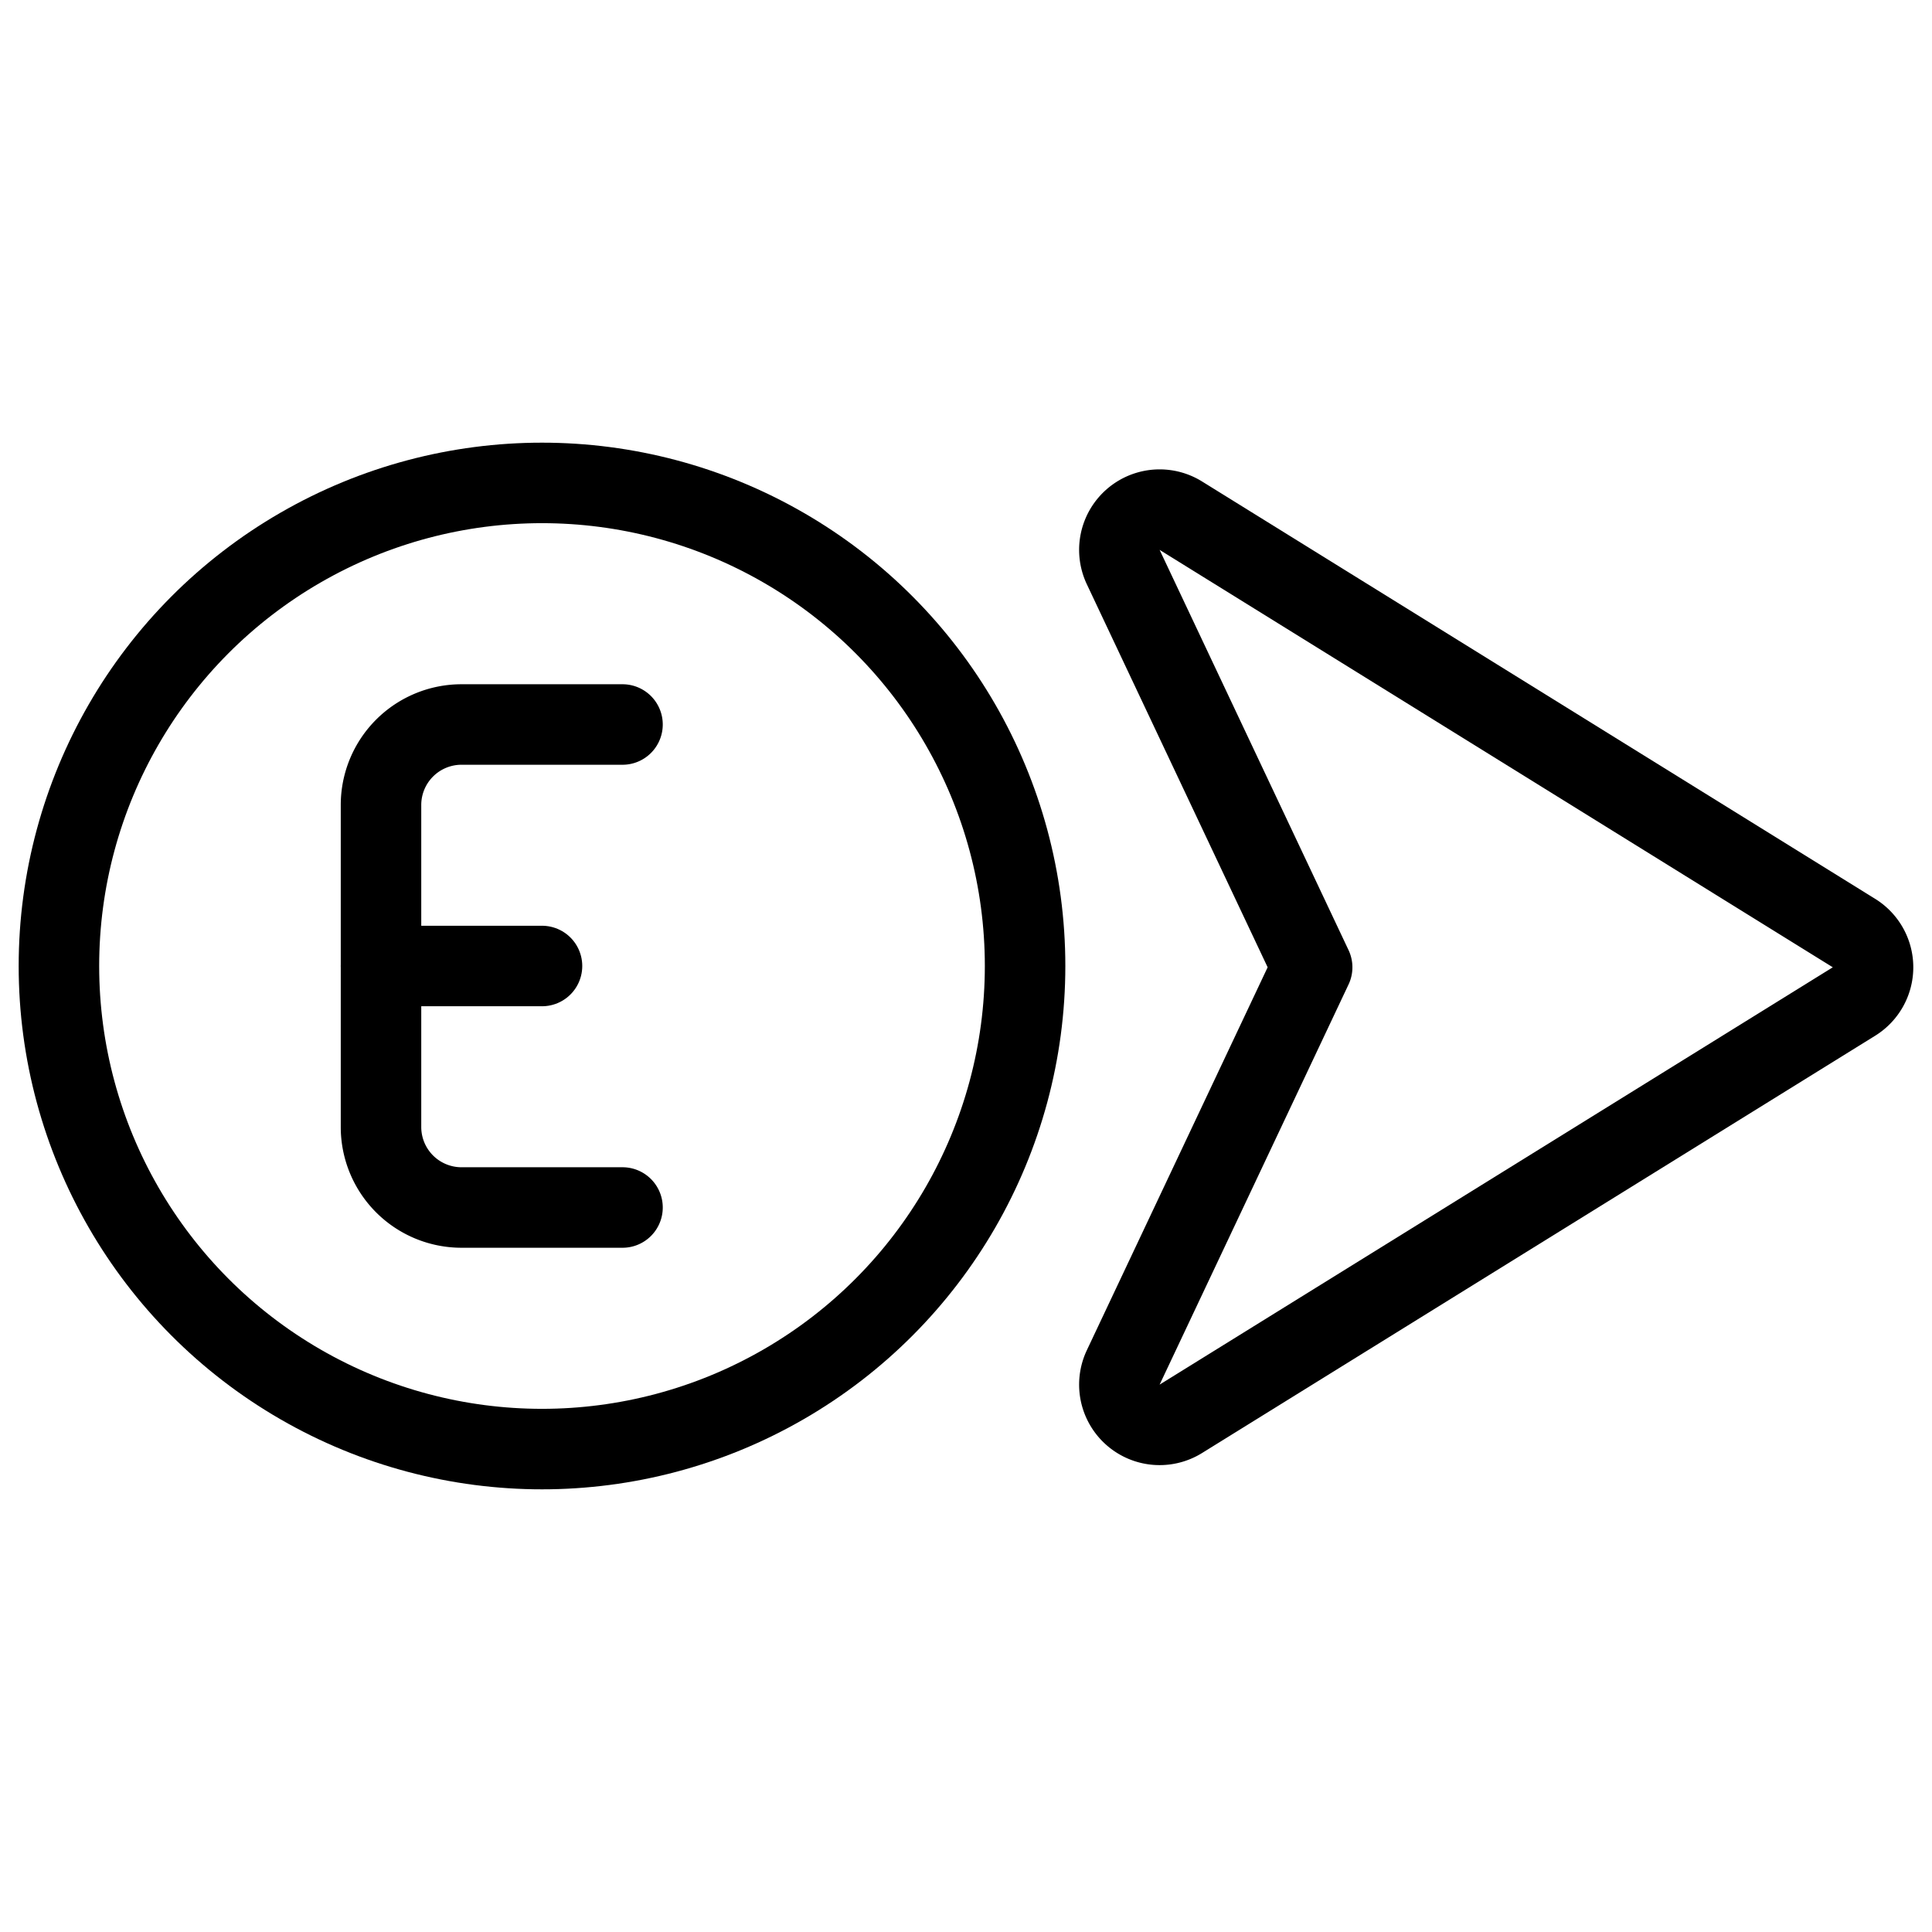 <svg xmlns="http://www.w3.org/2000/svg" viewBox="0 0 24 24"><defs><style>.a{fill:none;stroke:currentColor;stroke-linecap:round;stroke-linejoin:round;}</style></defs><title>compass-east</title><path class="a" d="M13.953,7.044a.5.5,0,0,1,.716-.638l8.362,5.185a.5.5,0,0,1,0,.85l-8.362,5.184a.5.5,0,0,1-.716-.638L16.3,12.016Z"/><circle class="a" cx="6.733" cy="12" r="6.001"/><path class="a" d="M7.733,15h-2a1,1,0,0,1-1-1V10a1,1,0,0,1,1-1h2"/><line class="a" x1="4.733" y1="12" x2="6.733" y2="12"/></svg>